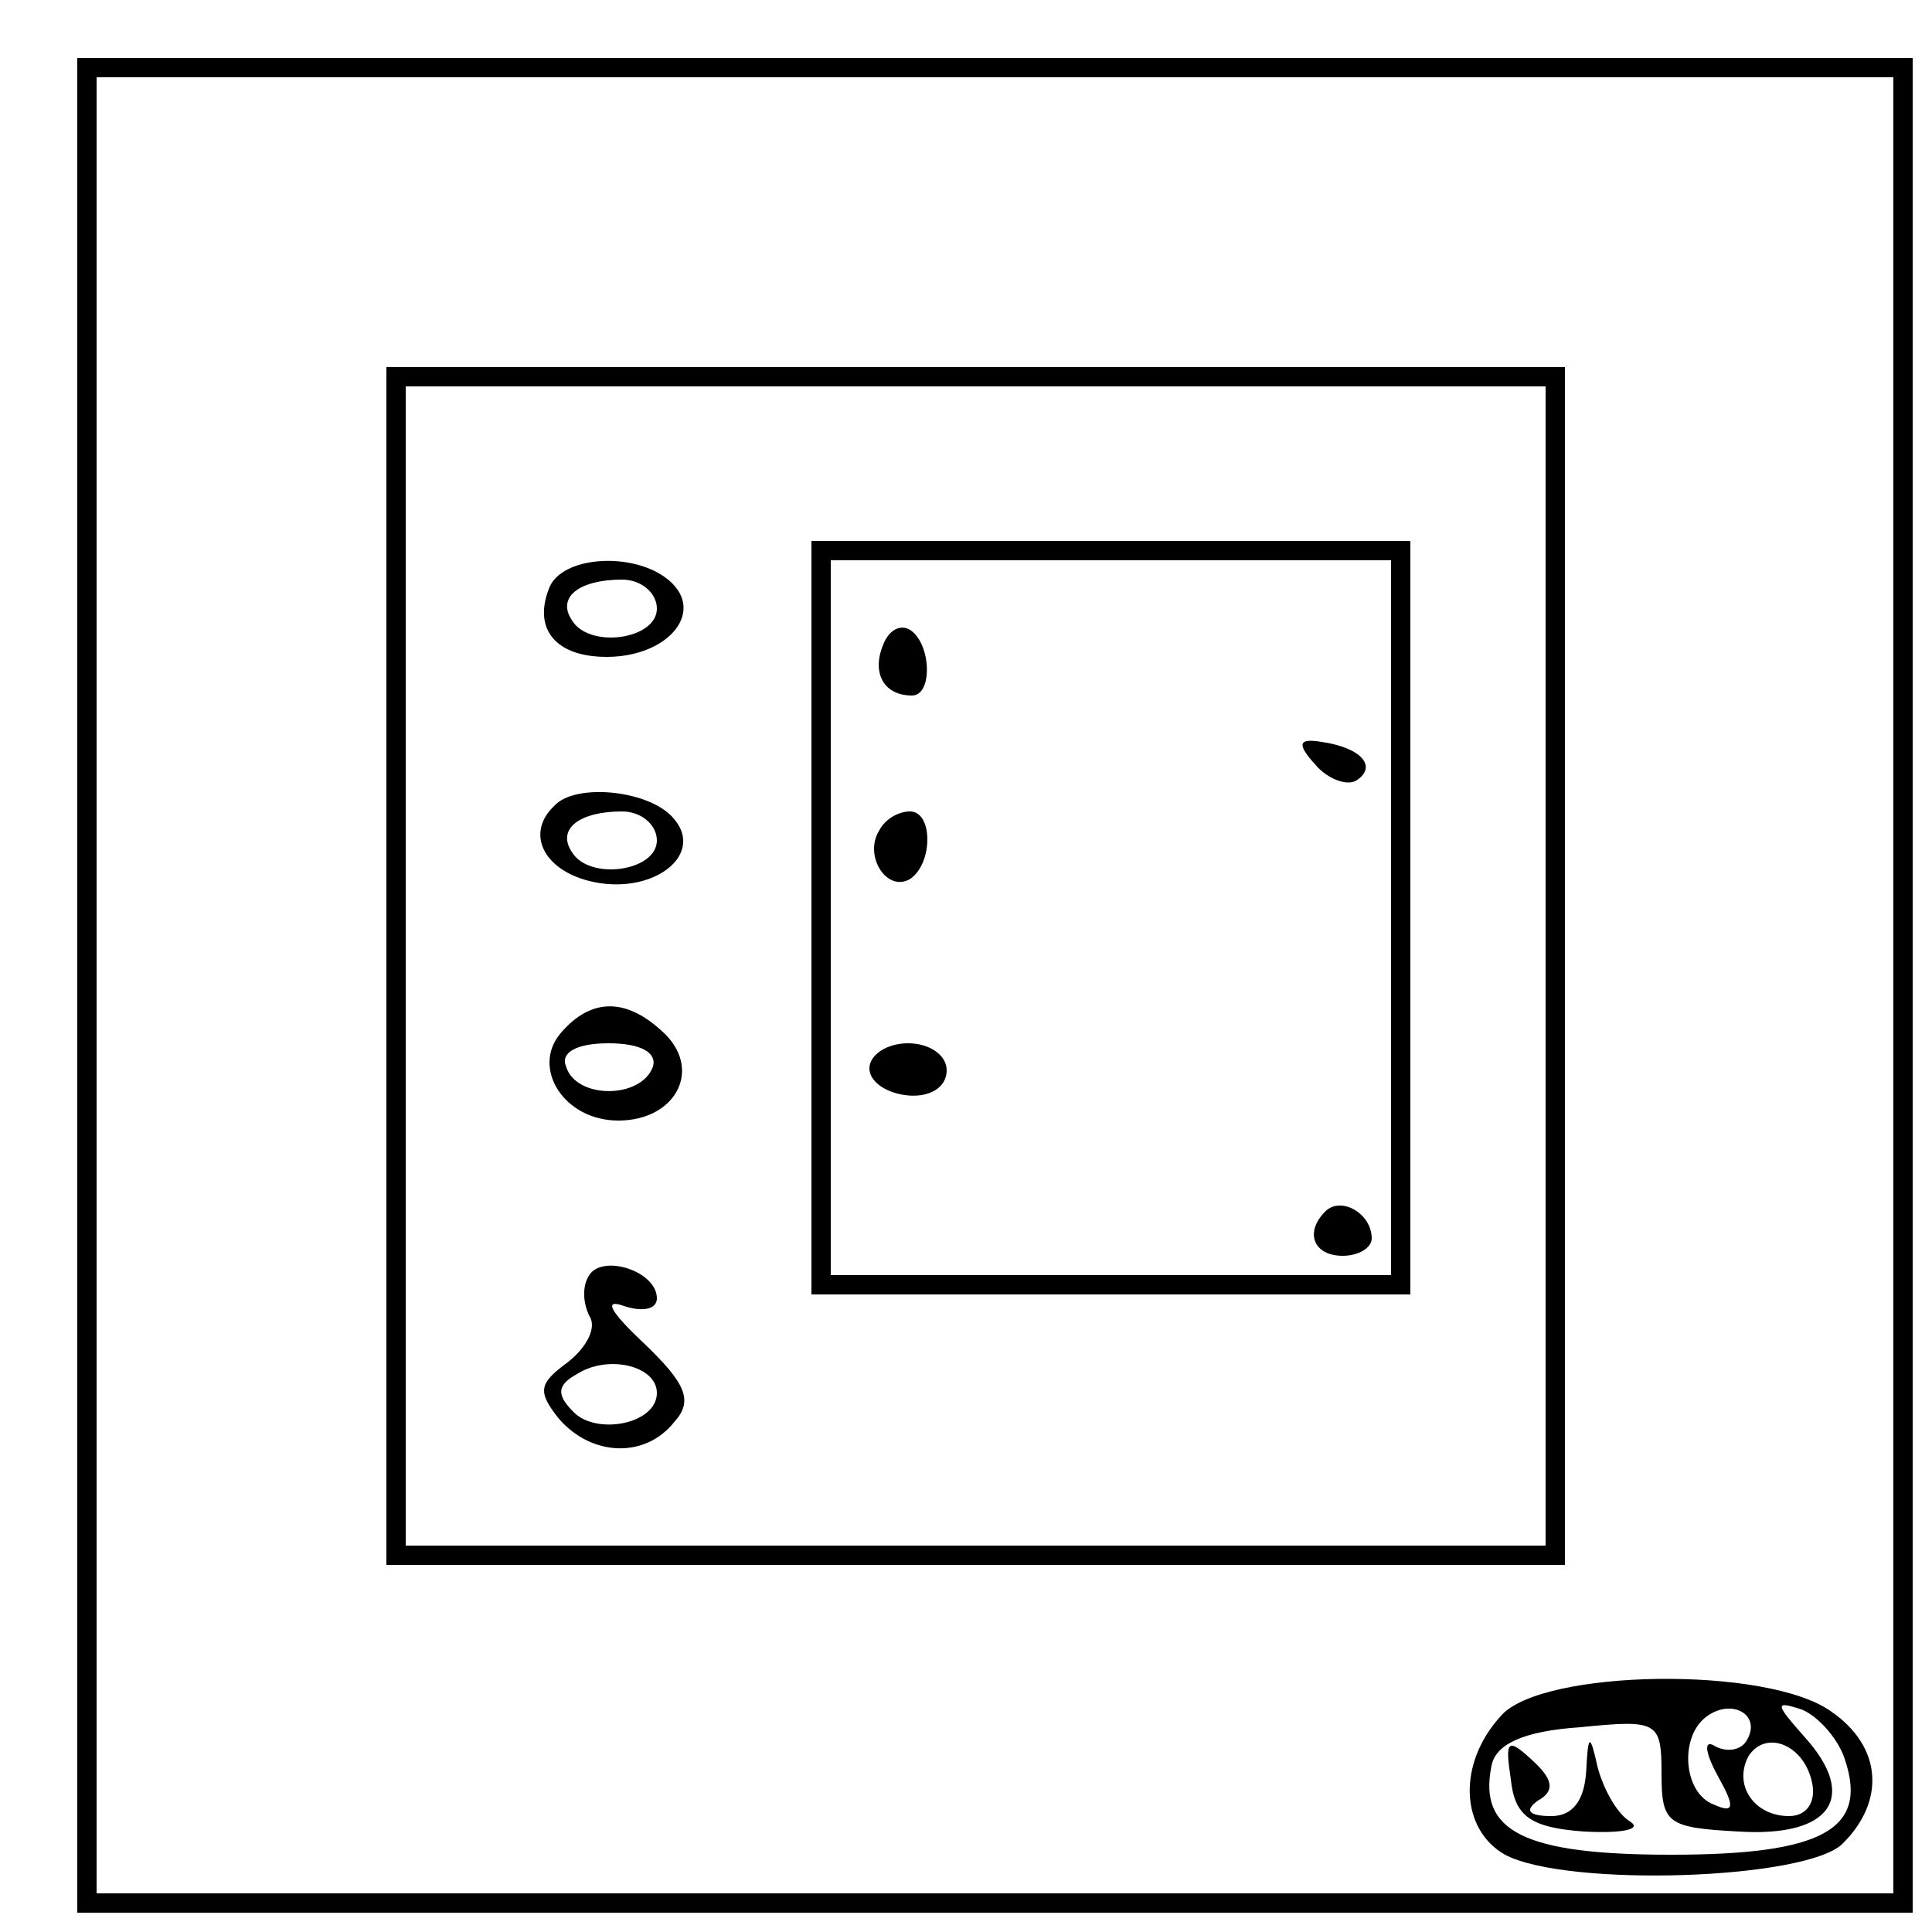 <?xml version="1.0" standalone="no"?>
<!DOCTYPE svg PUBLIC "-//W3C//DTD SVG 20010904//EN"
 "http://www.w3.org/TR/2001/REC-SVG-20010904/DTD/svg10.dtd">
<svg version="1.0" xmlns="http://www.w3.org/2000/svg"
 width="100pt" height="100pt" viewBox="0 0 100 100"
 preserveAspectRatio="xMidYMid meet">
<g transform="translate(0,100) scale(0.1,-0.1)"
fill="#000000" stroke="none">
<path d="M40 490 l0 -480 475 0 475 0 0 480 0 480 -475 0 -475 0 0 -480z m940
0 l0 -470 -465 0 -465 0 0 470 0 470 465 0 465 0 0 -470z"/>
<path d="M200 500 l0 -310 305 0 305 0 0 310 0 310 -305 0 -305 0 0 -310z
m600 0 l0 -300 -295 0 -295 0 0 300 0 300 295 0 295 0 0 -300z"/>
<path d="M420 525 l0 -195 155 0 155 0 0 195 0 195 -155 0 -155 0 0 -195z
m300 0 l0 -185 -145 0 -145 0 0 185 0 185 145 0 145 0 0 -185z"/>
<path d="M457 666 c-6 -15 1 -26 15 -26 11 0 10 27 -1 34 -5 3 -11 0 -14 -8z"/>
<path d="M681 604 c6 -7 16 -11 21 -8 11 7 3 17 -18 20 -12 2 -13 -1 -3 -12z"/>
<path d="M455 570 c-8 -13 4 -32 16 -25 12 8 12 35 0 35 -6 0 -13 -4 -16 -10z"/>
<path d="M450 447 c0 -7 9 -13 20 -14 11 -1 20 4 20 13 0 8 -9 14 -20 14 -11
0 -20 -6 -20 -13z"/>
<path d="M686 373 c-11 -11 -6 -23 9 -23 8 0 15 4 15 9 0 13 -16 22 -24 14z"/>
<path d="M284 695 c-8 -21 4 -35 30 -35 31 0 50 22 34 38 -17 17 -58 15 -64
-3z m56 -10 c0 -16 -35 -21 -44 -6 -8 12 4 21 26 21 10 0 18 -7 18 -15z"/>
<path d="M287 583 c-15 -14 -6 -33 18 -39 32 -8 60 13 44 32 -12 15 -51 19
-62 7z m53 -18 c0 -16 -35 -21 -44 -6 -8 12 4 21 26 21 10 0 18 -7 18 -15z"/>
<path d="M290 465 c-15 -18 2 -45 30 -45 29 0 43 25 25 44 -20 20 -39 20 -55
1z m48 -17 c-6 -17 -40 -17 -45 0 -3 7 5 12 22 12 17 0 25 -5 23 -12z"/>
<path d="M305 340 c-4 -6 -3 -15 0 -21 4 -6 -1 -16 -11 -24 -15 -11 -16 -15
-5 -29 17 -20 45 -21 60 -2 10 11 6 20 -16 41 -17 16 -21 23 -10 19 9 -3 17
-2 17 4 0 14 -28 23 -35 12z m35 -61 c0 -16 -31 -22 -43 -10 -9 9 -9 14 2 20
16 10 41 4 41 -10z"/>
<path d="M777 112 c-23 -25 -21 -59 2 -72 32 -17 157 -13 175 6 22 22 20 50
-6 68 -33 24 -150 22 -171 -2z m127 -13 c-3 -5 -10 -6 -16 -3 -6 4 -6 -2 1
-15 9 -16 9 -20 -2 -15 -16 6 -18 36 -3 46 13 9 28 0 20 -13z m51 -10 c12 -36
-12 -49 -90 -49 -76 0 -100 12 -93 46 2 11 16 18 46 20 40 4 42 3 42 -24 0
-26 3 -28 40 -30 48 -3 62 18 34 49 -15 17 -16 19 -1 14 9 -4 19 -16 22 -26z
m-17 -12 c2 -10 -3 -17 -12 -17 -18 0 -29 16 -21 31 9 14 29 6 33 -14z"/>
<path d="M782 79 c2 -19 10 -25 38 -27 19 -1 30 1 24 5 -7 4 -14 17 -17 28 -4
18 -5 18 -6 -2 -1 -15 -7 -23 -18 -23 -12 0 -14 3 -7 8 9 5 8 11 -3 21 -13 12
-14 10 -11 -10z"/>
</g>
</svg>
